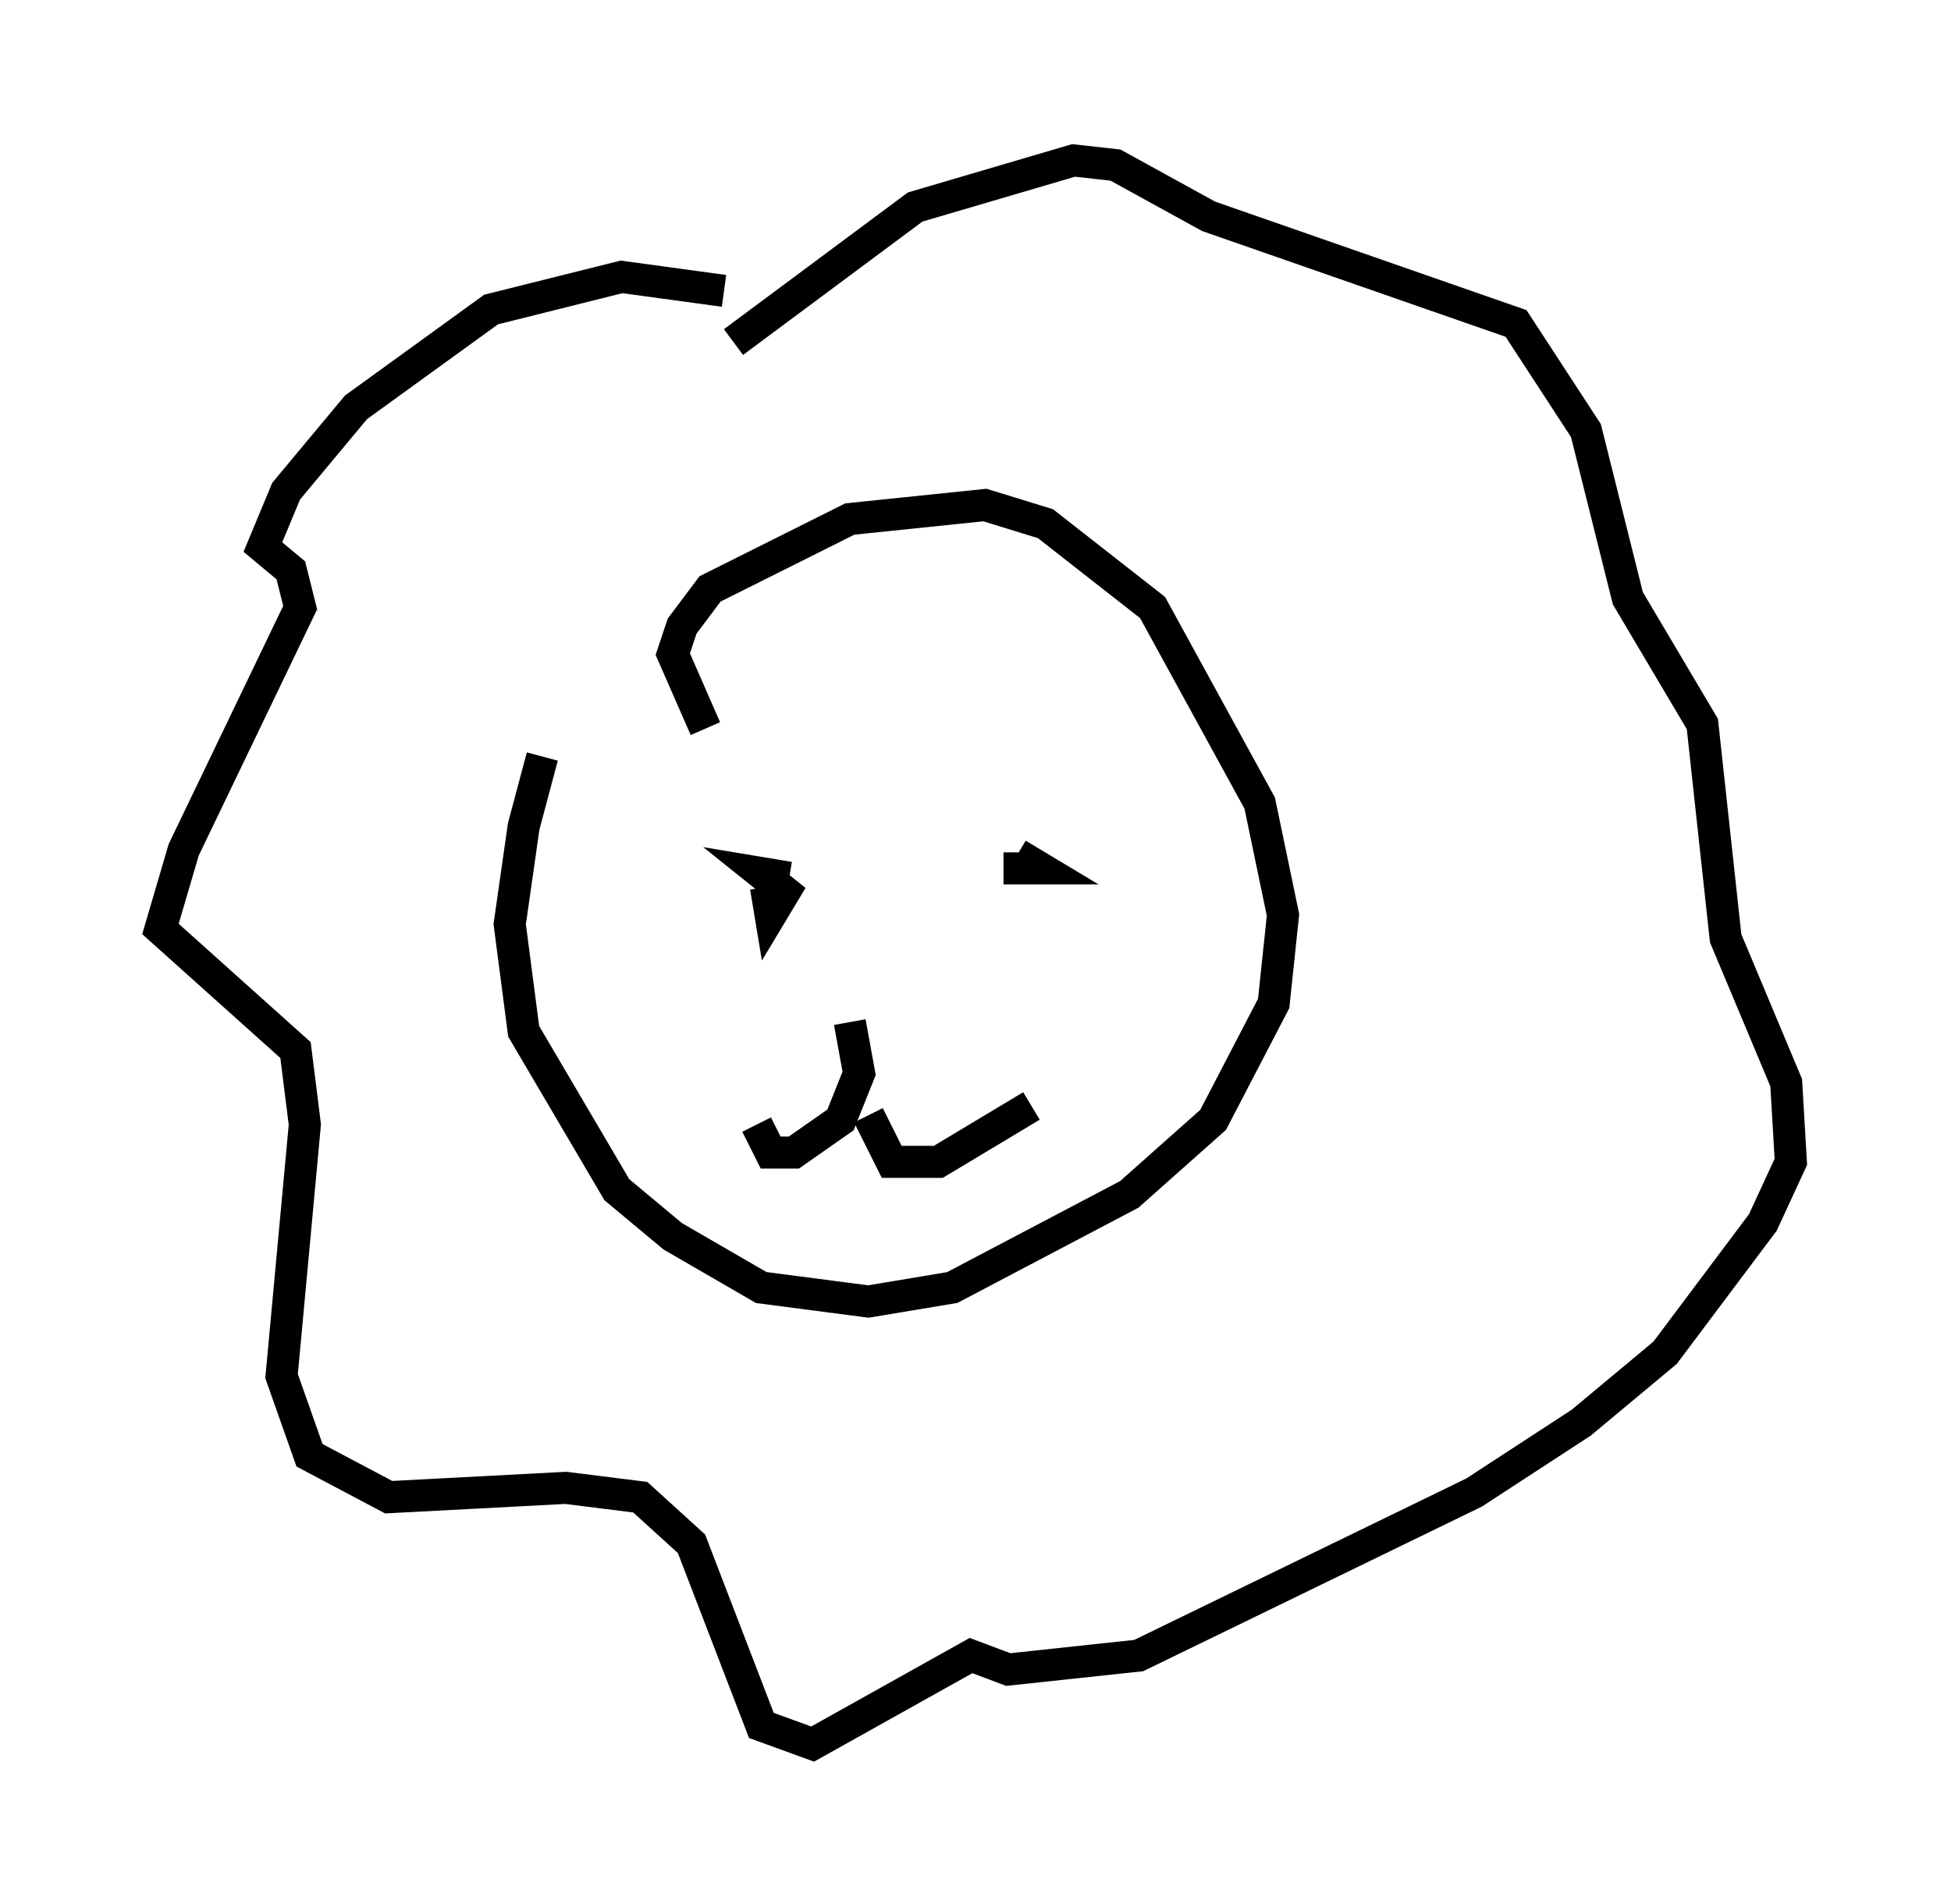 <?xml version="1.0" encoding="utf-8" ?>
<svg baseProfile="full" height="59.385" version="1.1" width="60.838" xmlns="http://www.w3.org/2000/svg" xmlns:ev="http://www.w3.org/2001/xml-events" xmlns:xlink="http://www.w3.org/1999/xlink"><defs /><rect fill="white" height="59.385" width="60.838" x="0" y="0" /><path d="M19.235, 19.816 m-2.324, 3.777 l-0.581, 2.179 -0.436, 3.05 l0.436, 3.341 2.905, 4.939 l1.743, 1.453 2.76, 1.598 l3.341, 0.436 2.615, -0.436 l5.52, -2.905 2.615, -2.324 l1.888, -3.631 0.291, -2.76 l-0.726, -3.486 -3.341, -6.101 l-3.341, -2.615 -1.888, -0.581 l-4.212, 0.436 -4.358, 2.179 l-0.872, 1.162 -0.291, 0.872 l1.017, 2.324 m1.888, 4.939 l0.145, 0.872 0.436, -0.726 l-0.726, -0.581 0.872, 0.145 m7.117, -0.726 l0.726, 0.436 -1.162, 0.0 m-4.793, 4.793 l0.291, 1.598 -0.581, 1.453 l-1.453, 1.017 -0.726, 0.0 l-0.436, -0.872 m3.486, -0.291 l0.726, 1.453 1.453, 0.0 l2.905, -1.743 m-9.587, -25.419 l-3.196, -0.436 -4.067, 1.017 l-4.212, 3.05 -2.179, 2.615 l-0.726, 1.743 0.872, 0.726 l0.291, 1.162 -3.631, 7.553 l-0.726, 2.469 4.212, 3.777 l0.291, 2.324 -0.726, 7.844 l0.872, 2.469 2.469, 1.307 l5.52, -0.291 2.324, 0.291 l1.598, 1.453 2.179, 5.665 l1.598, 0.581 4.939, -2.76 l1.162, 0.436 4.067, -0.436 l10.458, -5.084 3.341, -2.179 l2.615, -2.179 3.05, -4.067 l0.872, -1.888 -0.145, -2.469 l-1.888, -4.503 -0.726, -6.682 l-2.324, -3.922 -1.307, -5.229 l-2.179, -3.341 -9.587, -3.341 l-2.905, -1.598 -1.307, -0.145 l-4.939, 1.453 -5.665, 4.212 " fill="none" stroke="black" stroke-width="1" /></svg>